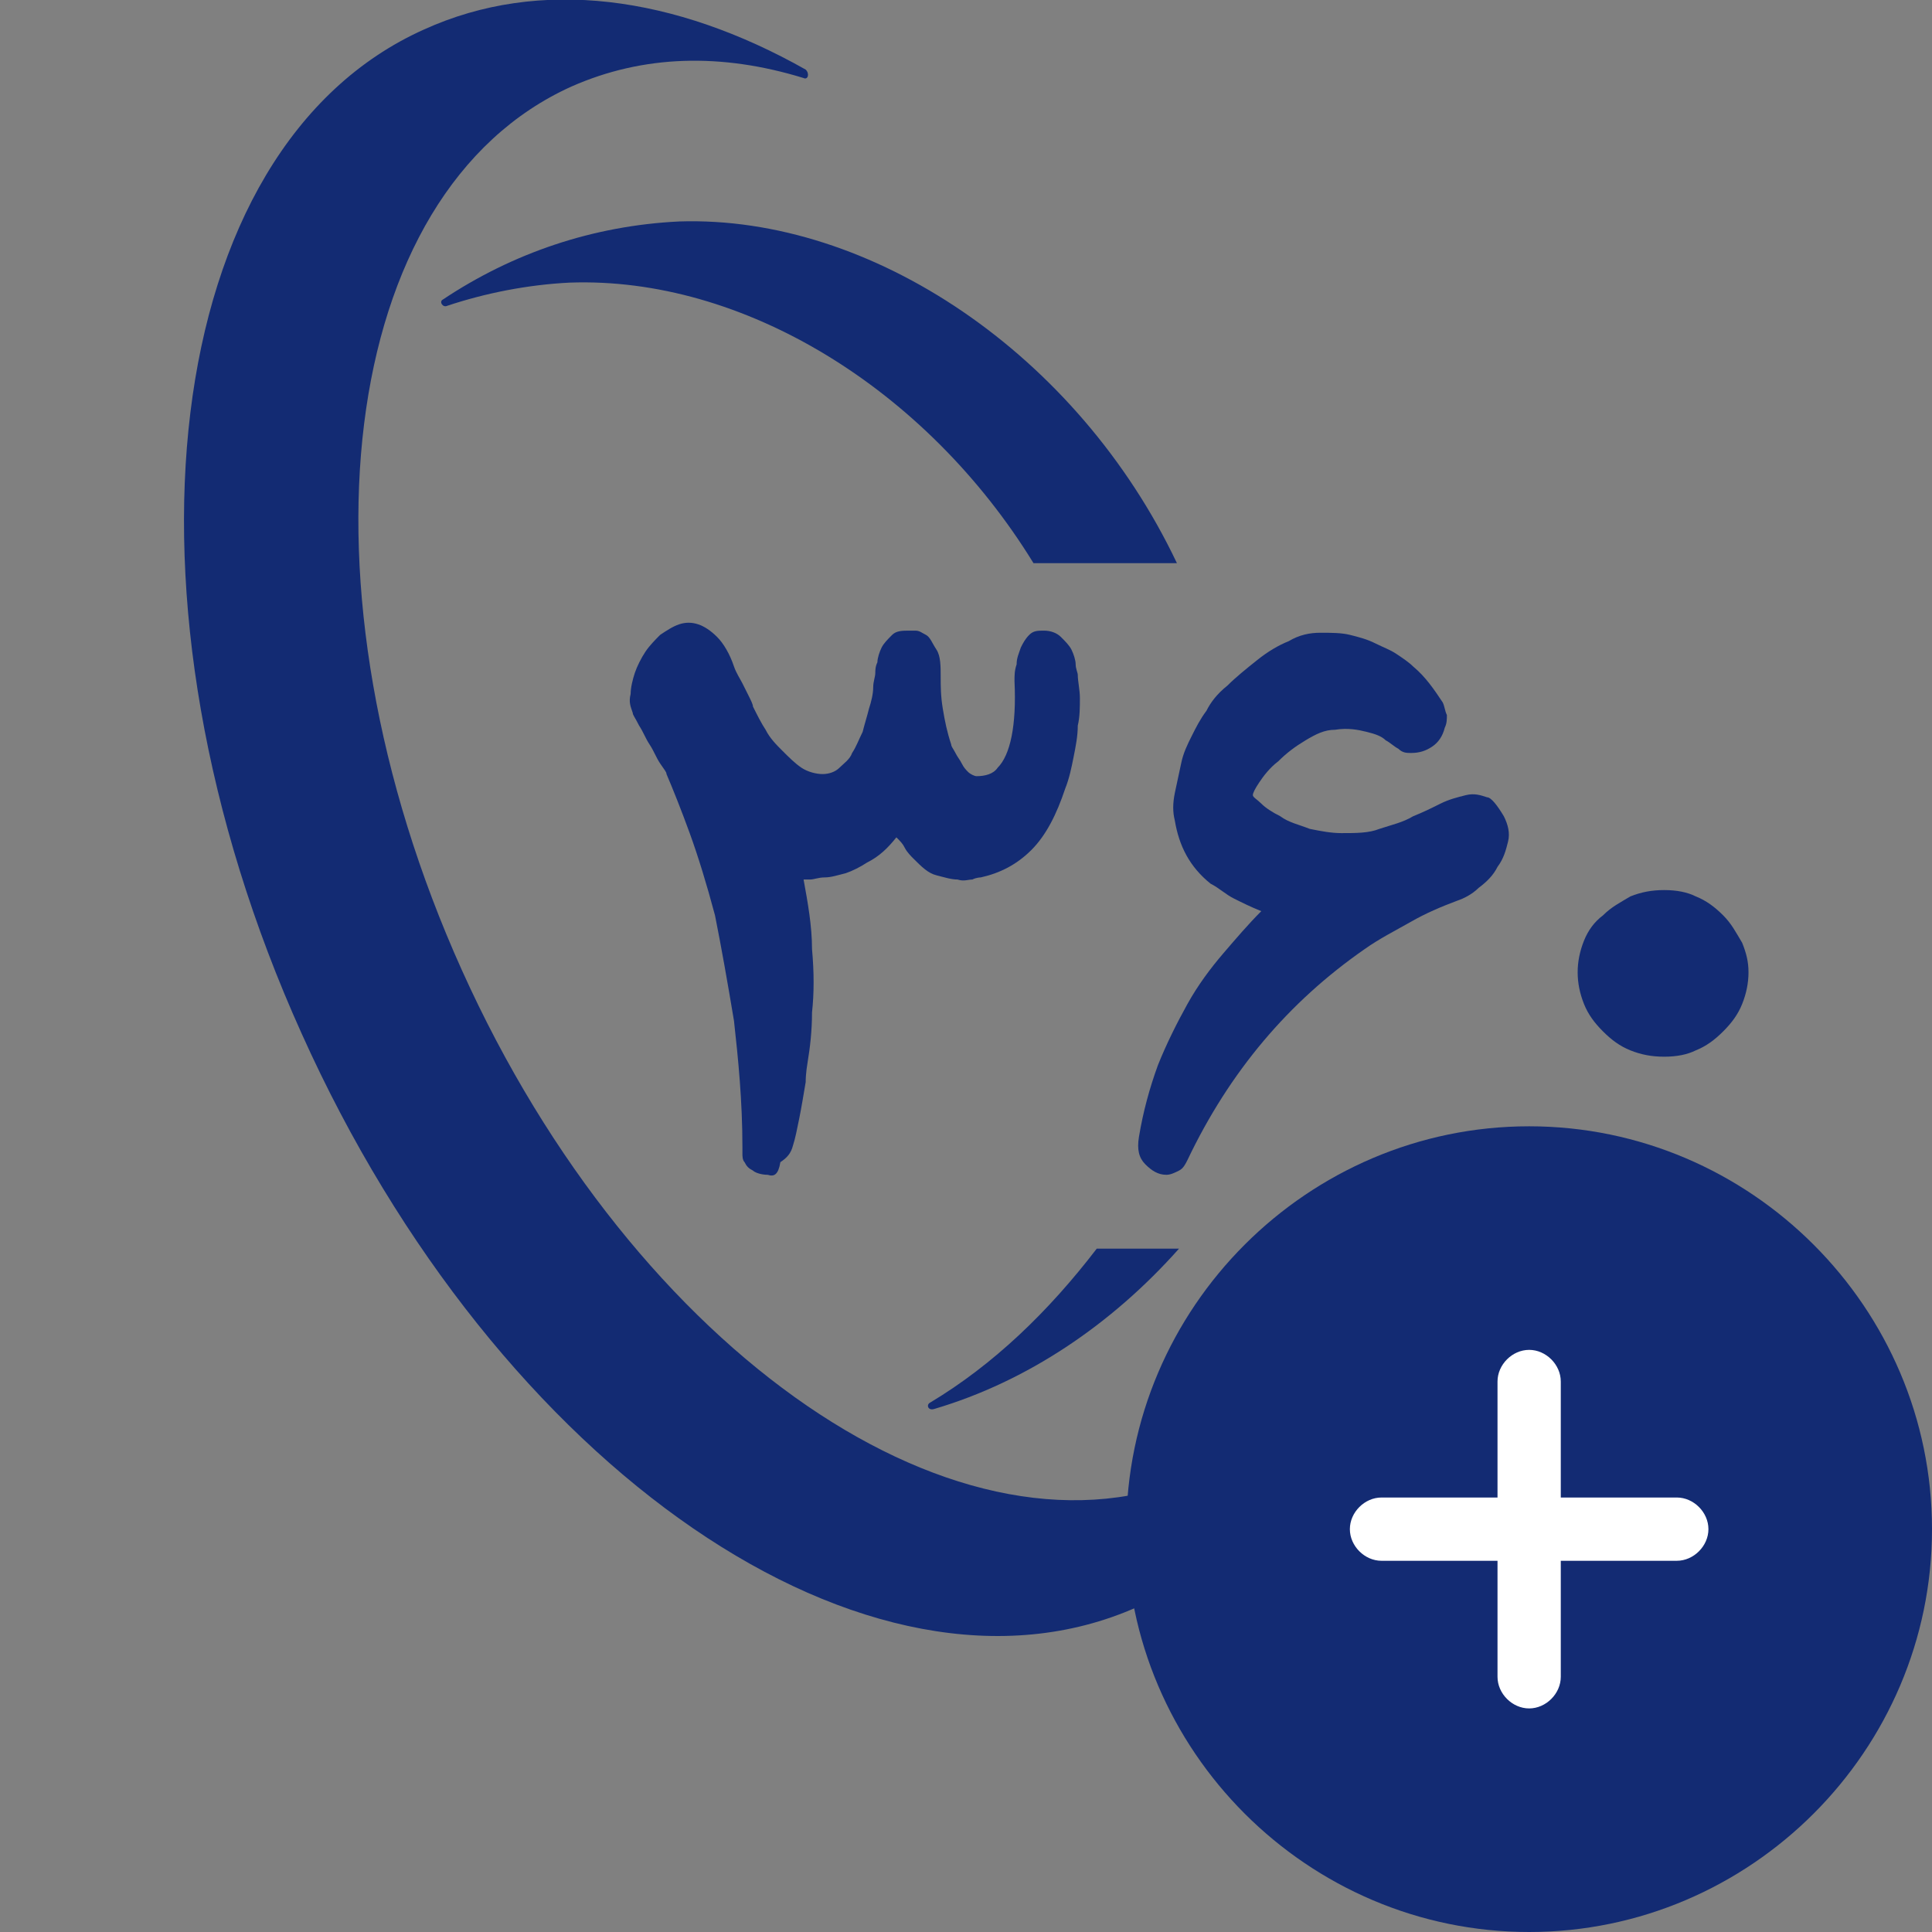 <?xml version="1.0" encoding="utf-8"?>
<!-- Generator: Adobe Illustrator 24.3.0, SVG Export Plug-In . SVG Version: 6.00 Build 0)  -->
<svg version="1.1" id="Layers" xmlns="http://www.w3.org/2000/svg" xmlns:xlink="http://www.w3.org/1999/xlink" x="0px" y="0px"
	 viewBox="0 0 91.6 91.6" style="enable-background:new 0 0 91.6 91.6;" xml:space="preserve">
<rect x="0" y="0" width="91.6" height="91.6" fill="#808080" stroke="none"/>
<style type="text/css">
	.st0{fill:#132B73;}
	.st1{fill:#FFFFFF;}
</style>
<g>
	<path class="st0" d="M56.8,69.9c-11.1,5-26.7-5.7-34.9-23.9S16,9.1,27.1,4.1c3.4-1.5,7.1-1.6,11-0.4c0.2,0.1,0.3-0.2,0.1-0.4
		C32-0.2,25.6-1.1,20.1,1.4C7.6,7,5,28.4,14.3,49c9.3,20.7,27,32.8,39.6,27.2c4.7-2.1,8-6.5,9.8-12.2c0.1-0.2-0.2-0.3-0.3-0.2
		C61.7,66.6,59.5,68.7,56.8,69.9z"/>
	<path class="st0" d="M32.2,10.5c-4.1,0.2-7.9,1.5-11.2,3.7c-0.2,0.1,0,0.4,0.2,0.3c1.8-0.6,3.8-1,5.8-1.1c8.2-0.3,16.9,5,22,13.3
		h6.8C51.1,16.8,41.3,10.2,32.2,10.5z"/>
	<path class="st0" d="M44.1,66.5c-0.2,0.1-0.1,0.4,0.2,0.3c4.4-1.3,8.4-4,11.6-7.6h-3.9C49.7,62.2,47.1,64.7,44.1,66.5z"/>
	<g>
		<path class="st0" d="M36.4,55.7c-0.3,0-0.6-0.1-0.7-0.2c-0.2-0.1-0.3-0.2-0.4-0.4c-0.1-0.1-0.1-0.3-0.1-0.4c0-0.1,0-0.2,0-0.3
			c0-2.2-0.2-4.2-0.4-6c-0.3-1.8-0.6-3.5-0.9-5c-0.4-1.5-0.8-2.8-1.2-3.9c-0.4-1.1-0.8-2.1-1.1-2.8c0-0.1-0.1-0.2-0.3-0.5
			c-0.2-0.3-0.3-0.6-0.5-0.9c-0.2-0.3-0.3-0.6-0.5-0.9C30.1,34,30,33.9,30,33.8c-0.1-0.3-0.2-0.5-0.1-0.9c0-0.3,0.1-0.7,0.2-1
			c0.1-0.3,0.3-0.7,0.5-1c0.2-0.3,0.5-0.6,0.7-0.8c0.3-0.2,0.6-0.4,0.9-0.5c0.3-0.1,0.6-0.1,0.9,0c0.3,0.1,0.6,0.3,0.9,0.6
			c0.3,0.3,0.6,0.8,0.8,1.4c0.1,0.3,0.3,0.6,0.4,0.8c0.1,0.2,0.2,0.4,0.3,0.6c0.1,0.2,0.2,0.4,0.2,0.5c0.2,0.4,0.4,0.8,0.6,1.1
			c0.2,0.4,0.5,0.7,0.8,1c0.3,0.3,0.6,0.6,0.9,0.8c0.3,0.2,0.7,0.3,1,0.3c0.3,0,0.6-0.1,0.8-0.3c0.2-0.2,0.5-0.4,0.6-0.7
			c0.2-0.3,0.3-0.6,0.5-1c0.1-0.4,0.2-0.7,0.3-1.1c0.1-0.3,0.2-0.7,0.2-1c0-0.3,0.1-0.5,0.1-0.7c0-0.1,0-0.3,0.1-0.5
			c0-0.2,0.1-0.5,0.2-0.7c0.1-0.2,0.3-0.4,0.5-0.6c0.2-0.2,0.5-0.2,0.8-0.2c0,0,0.1,0,0.3,0c0.2,0,0.3,0.1,0.5,0.2
			c0.2,0.1,0.3,0.4,0.5,0.7s0.2,0.8,0.2,1.3c0,0.4,0,0.9,0.1,1.5c0.1,0.6,0.2,1.1,0.4,1.7c0,0.1,0.1,0.2,0.2,0.4
			c0.1,0.2,0.2,0.3,0.3,0.5c0.1,0.2,0.2,0.3,0.3,0.4c0.1,0.1,0.3,0.2,0.4,0.2c0.4,0,0.8-0.1,1-0.4c0.6-0.6,0.9-2,0.8-4.1
			c0-0.3,0-0.5,0.1-0.8c0-0.3,0.1-0.5,0.2-0.8c0.1-0.2,0.2-0.4,0.4-0.6c0.2-0.2,0.4-0.2,0.7-0.2c0.3,0,0.6,0.1,0.8,0.3
			c0.2,0.2,0.4,0.4,0.5,0.6c0.1,0.2,0.2,0.5,0.2,0.7c0,0.2,0.1,0.4,0.1,0.5v0c0,0,0,0,0,0c0,0.3,0.1,0.7,0.1,1.1
			c0,0.4,0,0.9-0.1,1.3c0,0.5-0.1,1-0.2,1.5c-0.1,0.5-0.2,1-0.4,1.5c-0.4,1.2-0.9,2.2-1.6,2.9c-0.7,0.7-1.5,1.1-2.4,1.3
			c0,0-0.2,0-0.4,0.1c-0.2,0-0.4,0.1-0.7,0c-0.3,0-0.6-0.1-1-0.2c-0.4-0.1-0.7-0.4-1.1-0.8c-0.1-0.1-0.3-0.3-0.4-0.5
			c-0.1-0.2-0.2-0.3-0.4-0.5c-0.4,0.5-0.8,0.9-1.4,1.2c-0.3,0.2-0.7,0.4-1,0.5c-0.4,0.1-0.7,0.2-1,0.2c-0.3,0-0.5,0.1-0.7,0.1
			c-0.2,0-0.3,0-0.3,0c0.2,1.1,0.4,2.2,0.4,3.3c0.1,1.1,0.1,2.1,0,3c0,0.9-0.1,1.7-0.2,2.3c-0.1,0.6-0.1,0.9-0.1,1
			c-0.1,0.6-0.2,1.2-0.3,1.7c-0.1,0.5-0.2,1-0.3,1.3v0c-0.1,0.4-0.3,0.6-0.6,0.8C36.9,55.7,36.7,55.8,36.4,55.7z"/>
		<path class="st0" d="M71.3,38.7c0.2,0.4,0.3,0.8,0.2,1.2c-0.1,0.4-0.2,0.8-0.5,1.2c-0.2,0.4-0.5,0.7-0.9,1c-0.3,0.3-0.7,0.5-1,0.6
			c-0.8,0.3-1.5,0.6-2.2,1c-0.7,0.4-1.5,0.8-2.2,1.3c-3.6,2.5-6.4,5.8-8.4,10c-0.1,0.2-0.2,0.4-0.4,0.5c-0.2,0.1-0.4,0.2-0.6,0.2
			c-0.4,0-0.7-0.2-1-0.5c-0.3-0.3-0.4-0.7-0.3-1.3c0.2-1.2,0.5-2.3,0.9-3.4c0.4-1,0.9-2,1.4-2.9c0.5-0.9,1.1-1.7,1.7-2.4
			c0.6-0.7,1.2-1.4,1.8-2c-0.5-0.2-0.9-0.4-1.3-0.6c-0.4-0.2-0.7-0.5-1.1-0.7c-1-0.8-1.5-1.8-1.7-3c-0.1-0.4-0.1-0.8,0-1.3
			c0.1-0.5,0.2-0.9,0.3-1.4c0.1-0.5,0.3-0.9,0.5-1.3c0.2-0.4,0.4-0.8,0.7-1.2c0.2-0.4,0.5-0.8,1-1.2c0.4-0.4,0.9-0.8,1.4-1.2
			c0.5-0.4,1-0.7,1.5-0.9c0.5-0.3,1-0.4,1.5-0.4c0.5,0,1,0,1.4,0.1c0.4,0.1,0.8,0.2,1.2,0.4c0.4,0.2,0.7,0.3,1,0.5
			c0.3,0.2,0.6,0.4,0.8,0.6c0.6,0.5,1,1.1,1.4,1.7c0.1,0.2,0.1,0.4,0.2,0.6c0,0.2,0,0.4-0.1,0.6c-0.1,0.4-0.3,0.7-0.6,0.9
			c-0.3,0.2-0.6,0.3-1,0.3c-0.2,0-0.4,0-0.6-0.2c-0.2-0.1-0.4-0.3-0.6-0.4c-0.2-0.2-0.5-0.3-0.9-0.4c-0.4-0.1-0.9-0.2-1.5-0.1
			c-0.5,0-0.9,0.2-1.4,0.5c-0.5,0.3-0.9,0.6-1.3,1c-0.4,0.3-0.7,0.7-0.9,1c-0.2,0.3-0.3,0.5-0.3,0.6c0,0.1,0.2,0.2,0.4,0.4
			c0.2,0.2,0.5,0.4,0.9,0.6c0.4,0.3,0.9,0.4,1.4,0.6c0.5,0.1,1,0.2,1.5,0.2c0.7,0,1.3,0,1.8-0.2c0.6-0.2,1.1-0.3,1.6-0.6
			c0.5-0.2,0.9-0.4,1.3-0.6c0.4-0.2,0.8-0.3,1.2-0.4c0.4-0.1,0.7,0,1,0.1C70.7,37.8,71,38.2,71.3,38.7z"/>
		<path class="st0" d="M78.9,50.1c-0.6,0-1.1-0.1-1.6-0.3c-0.5-0.2-0.9-0.5-1.3-0.9c-0.4-0.4-0.7-0.8-0.9-1.3
			c-0.2-0.5-0.3-1-0.3-1.5c0-0.5,0.1-1,0.3-1.5c0.2-0.5,0.5-0.9,0.9-1.2c0.4-0.4,0.8-0.6,1.3-0.9c0.5-0.2,1-0.3,1.6-0.3
			c0.6,0,1.1,0.1,1.5,0.3c0.5,0.2,0.9,0.5,1.3,0.9c0.4,0.4,0.6,0.8,0.9,1.3c0.2,0.5,0.3,0.9,0.3,1.4c0,0.5-0.1,1-0.3,1.5
			c-0.2,0.5-0.5,0.9-0.9,1.3c-0.4,0.4-0.8,0.7-1.3,0.9C80,50,79.5,50.1,78.9,50.1z"/>
	</g>
</g>
<g>
	<circle class="st1" cx="72.5" cy="72.5" r="15.2"/>
	<path class="st0" d="M72.5,53.4C62,53.4,53.4,62,53.4,72.5S62,91.6,72.5,91.6S91.6,83,91.6,72.5S83,53.4,72.5,53.4z M79.5,74H74
		v5.5c0,0.8-0.7,1.5-1.5,1.5S71,80.3,71,79.5V74h-5.5c-0.8,0-1.5-0.7-1.5-1.5c0-0.8,0.7-1.5,1.5-1.5H71v-5.5c0-0.8,0.7-1.5,1.5-1.5
		s1.5,0.7,1.5,1.5V71h5.5c0.8,0,1.5,0.7,1.5,1.5C81,73.3,80.3,74,79.5,74z"/>
</g>
</svg>
